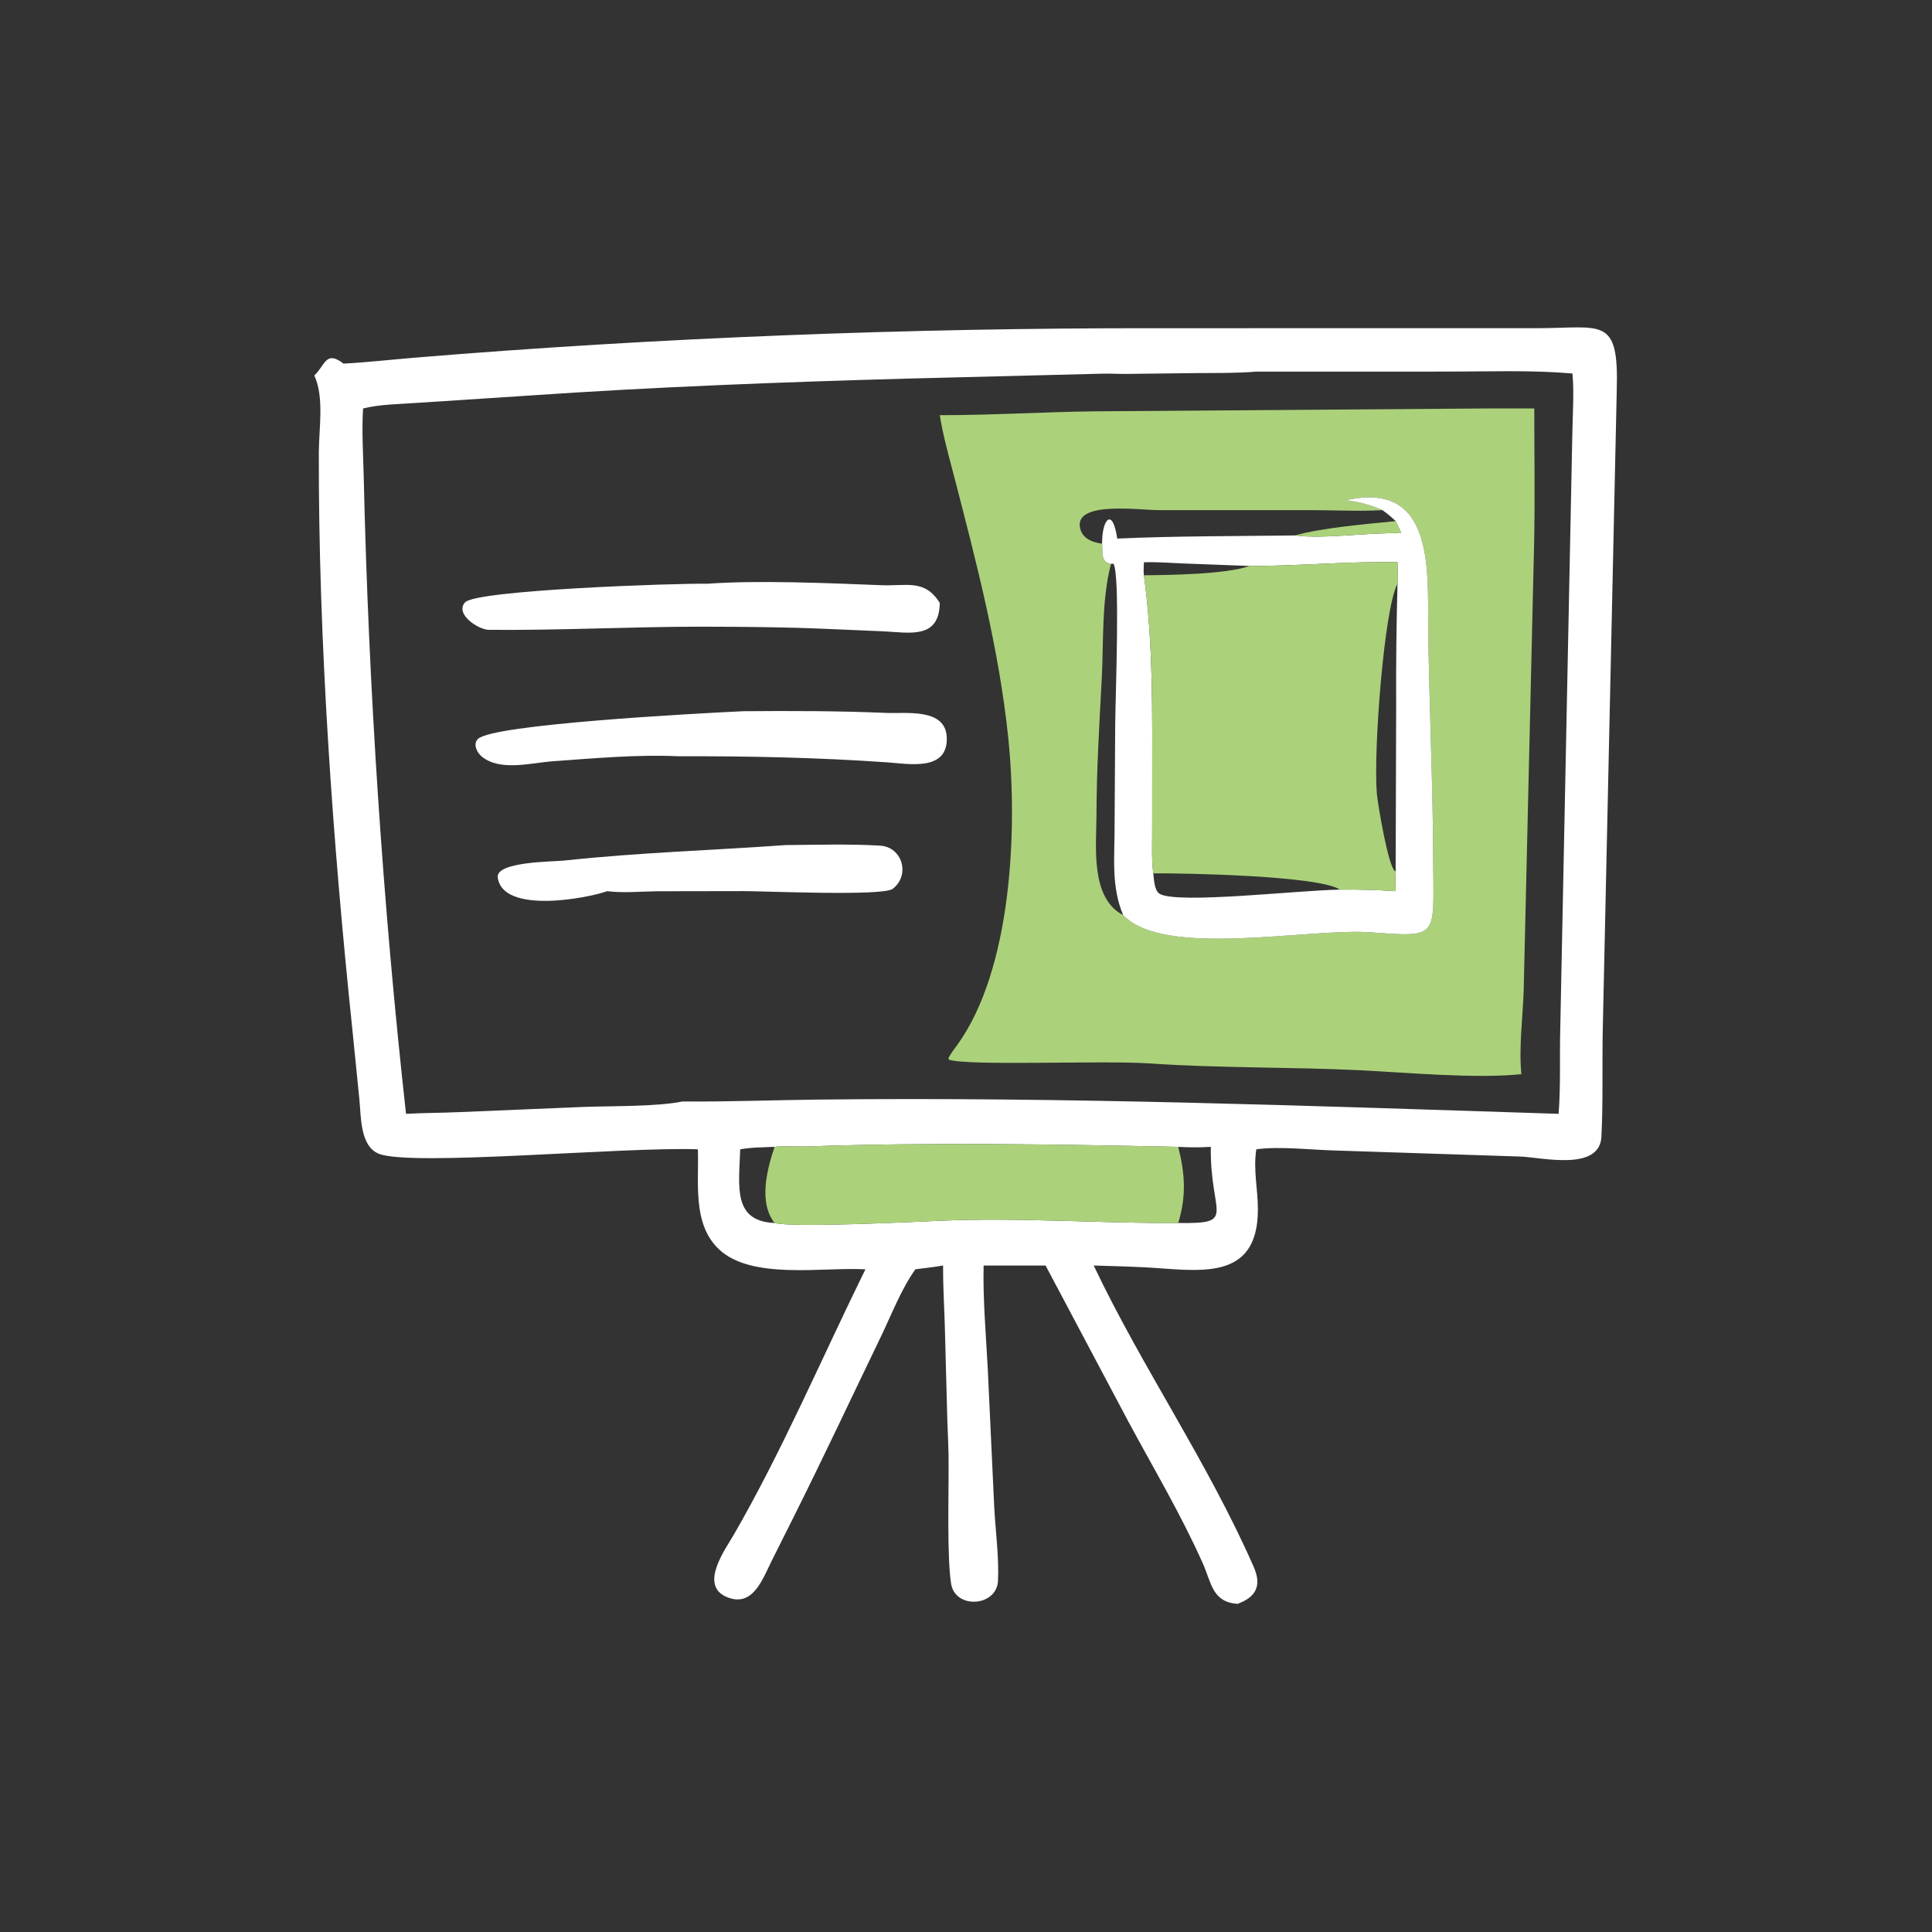 <svg version="1.1" xmlns="http://www.w3.org/2000/svg" xmlns:xlink="http://www.w3.org/1999/xlink" width="300" height="300" viewBox="0,0,256,256"><rect x="0" y="0" width="256" height="256" fill="#333333" stroke="none"/><g fill="none" fill-rule="nonzero" stroke="none" stroke-width="1" stroke-linecap="butt" stroke-linejoin="miter" stroke-miterlimit="10" stroke-dasharray="" stroke-dashoffset="0" font-family="none" font-weight="none" font-size="none" text-anchor="none" style="mix-blend-mode: normal"><g transform="translate(0.128,0.384) scale(0.853,0.853)"><path d="M53.212,56.033c3.684,-0.195 7.355,-0.614 11.032,-0.919c37.601,-3.113 76.962,-4.617 114.76,-4.578l59.623,-0.007c10.145,0.001 12.7,-1.949 12.369,9.644l-2.169,99.094c-0.122,5.618 0.066,11.226 -0.212,16.843c-0.27,5.464 -9.281,3.217 -12.623,3.097l-28.832,-0.941c-3.644,-0.095 -8.389,-0.658 -11.921,-0.212l-0.231,0.031c-0.504,3.175 0.243,6.165 0.243,9.343c0.001,11.467 -9.494,9.406 -17.538,8.988c-2.652,-0.137 -5.313,-0.194 -7.967,-0.28c7.501,15.811 17.639,30.389 24.857,46.817c1.253,2.853 0.428,4.672 -2.518,5.741c-3.939,-0.28 -4.033,-3.244 -5.387,-6.282c-3.376,-7.576 -7.621,-14.699 -11.545,-21.992l-12.883,-24.284h-9.625c-0.12,5.306 0.362,10.665 0.64,15.963l1.004,21.451c0.187,3.782 0.767,7.814 0.588,11.583c-0.19,3.997 -6.654,4.452 -7.285,0.417c-0.645,-4.128 -0.359,-13.891 -0.389,-18.344c0.032,-2.358 -0.128,-4.74 -0.196,-7.099l-0.401,-15.028c-0.093,-2.981 -0.281,-5.959 -0.26,-8.943c-1.419,0.257 -2.871,0.402 -4.301,0.588c-2.16,3 -3.722,7.07 -5.34,10.425c-4.469,9.265 -8.83,18.565 -13.427,27.77l-3.54,7.065c-1.425,2.832 -2.929,7.393 -7.043,5.627c-4.274,-1.835 -0.147,-7.427 1.137,-9.649c7.533,-13.04 13.781,-27.668 20.451,-41.238c-6.605,-0.372 -17.748,1.703 -22.805,-3.16c-4.115,-3.958 -3.035,-10.385 -3.219,-15.479c-11.24,-0.435 -44.459,2.711 -49.548,0.695c-2.974,-1.177 -2.761,-5.864 -3.037,-8.461l-1.075,-10.726c-3.058,-29.149 -5.288,-60.568 -5.224,-89.723c0.008,-3.679 0.873,-8.606 -0.698,-11.986c1.726,-1.673 1.778,-3.956 4.537,-1.851zM182.875,177.701c-19.375,-0.395 -38.355,-0.733 -57.78,-0.056c-1.602,0.056 -3.343,-0.122 -4.924,0.056c-1.772,0.084 -3.59,0.065 -5.338,0.384c-0.198,5.865 -1.17,11.151 5.338,11.446c2.974,0.759 21.978,-0.186 25.63,-0.348c12.367,-0.547 24.712,0.418 37.074,0.348c9.297,0.127 4.911,-1.186 5.063,-11.83c-1.688,0.108 -3.375,0.1 -5.063,0zM195.008,57.275c-3.078,0.26 -6.051,0.205 -9.13,0.23l-11.19,0.131c-1.262,0.008 -2.527,-0.076 -3.788,-0.034l-30.128,0.761c-19.619,0.548 -39.297,1.292 -58.878,2.644l-17.385,1.134c-2.708,0.2 -5.621,0.202 -8.258,0.861c-0.221,3.484 0.016,7.035 0.096,10.524c0.747,32.622 2.959,66.538 6.575,99.047c2.714,-0.149 5.432,-0.144 8.148,-0.26l19.771,-0.825c4.224,-0.142 11.132,-0.031 15.02,-0.831c7.08,0.052 14.118,-0.219 21.195,-0.299c38.341,-0.431 76.594,0.987 114.909,2.215c0.343,-4.453 0.137,-8.945 0.26,-13.408l1.875,-92.357c0.05,-3.044 0.287,-6.206 0.016,-9.24c-6.44,-0.549 -13.032,-0.298 -19.493,-0.295z" fill="#ffffff"></path><path d="M145.835,64.042c8.206,0.01 16.049,-0.502 24.14,-0.597l60.608,-0.443h7.6c0.002,6.873 0.117,13.768 -0.017,20.638l-1.63,69.847c-0.142,4.314 -0.763,8.608 -0.358,12.924c-6.986,0.735 -17.67,-0.237 -24.764,-0.592c-10.965,-0.548 -21.974,-0.322 -32.926,-1.074c-7.386,-0.508 -28.224,0.44 -31.255,-0.593l-0.03,-0.289c0.362,-0.68 0.846,-1.299 1.297,-1.92c8.487,-11.684 9.473,-33.338 7.962,-47.872c-1.422,-13.669 -4.916,-27.097 -8.361,-40.373c-0.829,-3.195 -1.746,-6.393 -2.266,-9.656zM214.598,78.798c-3.704,0.2 -7.498,-0.004 -11.212,-0.004l-23.392,0.006c-3.09,0 -12.86,-1.42 -12.408,2.503c0.21,1.826 1.866,2.492 3.467,2.704c0.115,1.337 -0.241,2.86 1.376,3.141c-1.477,5.687 -1.128,12.06 -1.437,17.918c-0.394,7.492 -0.786,13.667 -0.818,21.269c-0.021,4.768 -0.954,12.736 4.145,15.365c6.368,6.753 28.814,1.97 38.482,2.676c10.798,0.788 9.716,0.918 9.675,-11.679c-0.04,-12.041 -0.662,-24.078 -0.767,-36.119c-0.077,-8.812 0.795,-22.44 -12.8,-19.307c1.98,0.219 3.876,0.691 5.689,1.527z" fill="#abd27a"></path><path d="M214.598,78.798c-1.813,-0.836 -3.709,-1.308 -5.688,-1.527c13.595,-3.134 12.723,10.494 12.799,19.307c0.105,12.041 0.728,24.078 0.767,36.119c0.041,12.597 1.124,12.467 -9.675,11.679c-9.668,-0.706 -32.114,4.077 -38.482,-2.676c-1.883,-4.495 -1.313,-8.986 -1.329,-13.747l0.095,-15.746c0.041,-5.002 0.803,-23.734 -0.291,-25.103l-0.364,0.044c-1.618,-0.281 -1.262,-1.804 -1.377,-3.141c-0.05,-3.761 1.622,-5.797 2.35,-0.793c8.667,-0.404 18.84,-0.373 27.657,-0.49c4.173,0.616 11.703,-0.509 16.46,-0.343c-0.26,-0.649 -0.533,-1.26 -0.865,-1.877c-0.652,-0.642 -1.309,-1.18 -2.057,-1.706zM193.965,87.468l-10.285,-0.392c-2.032,-0.08 -4.101,-0.243 -6.133,-0.191c-0.015,0.656 -0.094,1.378 0,2.026c1.456,10.621 1.289,21.479 1.285,32.179l-0.005,8.126c-0.002,1.969 -0.089,4.042 0.177,5.998c0.096,0.857 0.15,2.633 0.947,3.154c2.604,1.697 21.93,-0.569 28.052,-0.62c2.884,-0.055 5.775,0.048 8.652,0.236c-0.066,-1.041 -0.051,-2.054 0,-3.096l0.076,-25.638c-0.034,-6.371 0.042,-12.659 0.21,-19.02c0.07,-1.099 0.003,-2.241 0,-3.345c-7.37,-0.17 -15.385,0.595 -22.976,0.583z" fill="#ffffff"></path><path d="M216.655,80.504c0.332,0.616 0.605,1.228 0.865,1.877c-4.757,-0.166 -12.287,0.96 -16.459,0.343c3.814,-1.151 11.511,-1.824 15.594,-2.22z" fill="#abd27a"></path><path d="M193.965,87.469c7.591,0.012 15.606,-0.753 22.976,-0.583c0.003,1.104 0.071,2.246 0,3.345c-2.072,3.701 -3.772,26.059 -3.21,32.612c0.138,1.596 1.761,11.314 2.819,12.026l0.105,0.019c-0.051,1.043 -0.065,2.055 0,3.097c-2.877,-0.188 -5.768,-0.291 -8.652,-0.237c-3.221,-2.176 -24.063,-2.568 -28.999,-2.534c-0.266,-1.955 -0.179,-4.029 -0.177,-5.998l0.005,-8.125c0.004,-10.7 0.171,-21.559 -1.285,-32.179c4.09,-0.036 12.691,-0.141 16.418,-1.443z" fill="#abd27a"></path><path d="M108.728,96.897c-10.918,0.006 -22.204,0.595 -32.934,0.491c-1.652,-0.016 -5.335,-2.469 -3.7,-4.269c1.754,-1.931 33.03,-2.987 37.623,-2.89c7.982,-0.581 19.118,-0.084 27.101,0.228c3.883,0.152 6.688,-0.982 9.017,2.749c-0.075,5.719 -4.769,4.596 -8.76,4.413l-8.608,-0.368c-6.582,-0.295 -13.153,-0.337 -19.739,-0.354z" fill="#ffffff"></path><path d="M105.285,117.03c-6.431,-0.302 -13.191,0.319 -19.608,0.78c-3.328,0.24 -8.126,1.608 -10.995,-0.741c-0.741,-0.607 -1.4,-1.923 -0.584,-2.734c2.277,-2.266 33.693,-3.952 41.203,-4.305c7.417,-0.062 14.838,-0.052 22.249,0.264c3.079,0.131 9.204,-0.79 9.372,3.816c0.194,5.306 -5.918,4.095 -9.216,3.865c-10.796,-0.755 -21.6,-0.982 -32.421,-0.945z" fill="#ffffff"></path><path d="M94.166,137.985c-3.168,1.133 -16.233,3.588 -16.996,-2.128c-0.332,-2.486 8.636,-2.446 10.309,-2.626c11.832,-1.273 22.811,-1.571 34.463,-2.41c4.834,-0.034 9.792,-0.192 14.616,0.09c3.467,0.202 4.736,4.575 1.969,6.709c-1.528,1.177 -19.849,0.349 -23.246,0.355l-13.256,0.022c-2.615,0.028 -5.254,0.305 -7.859,-0.012z" fill="#ffffff"></path><path d="M120.17,177.701c1.582,-0.178 3.323,0 4.925,-0.057c19.425,-0.676 38.404,-0.338 57.779,0.057c1.059,4.186 1.285,7.64 0,11.83c-12.362,0.07 -24.707,-0.895 -37.073,-0.348c-3.653,0.162 -22.656,1.107 -25.631,0.348c-2.516,-3.231 -1.17,-8.32 0,-11.83z" fill="#abd27a"></path></g></g></svg>